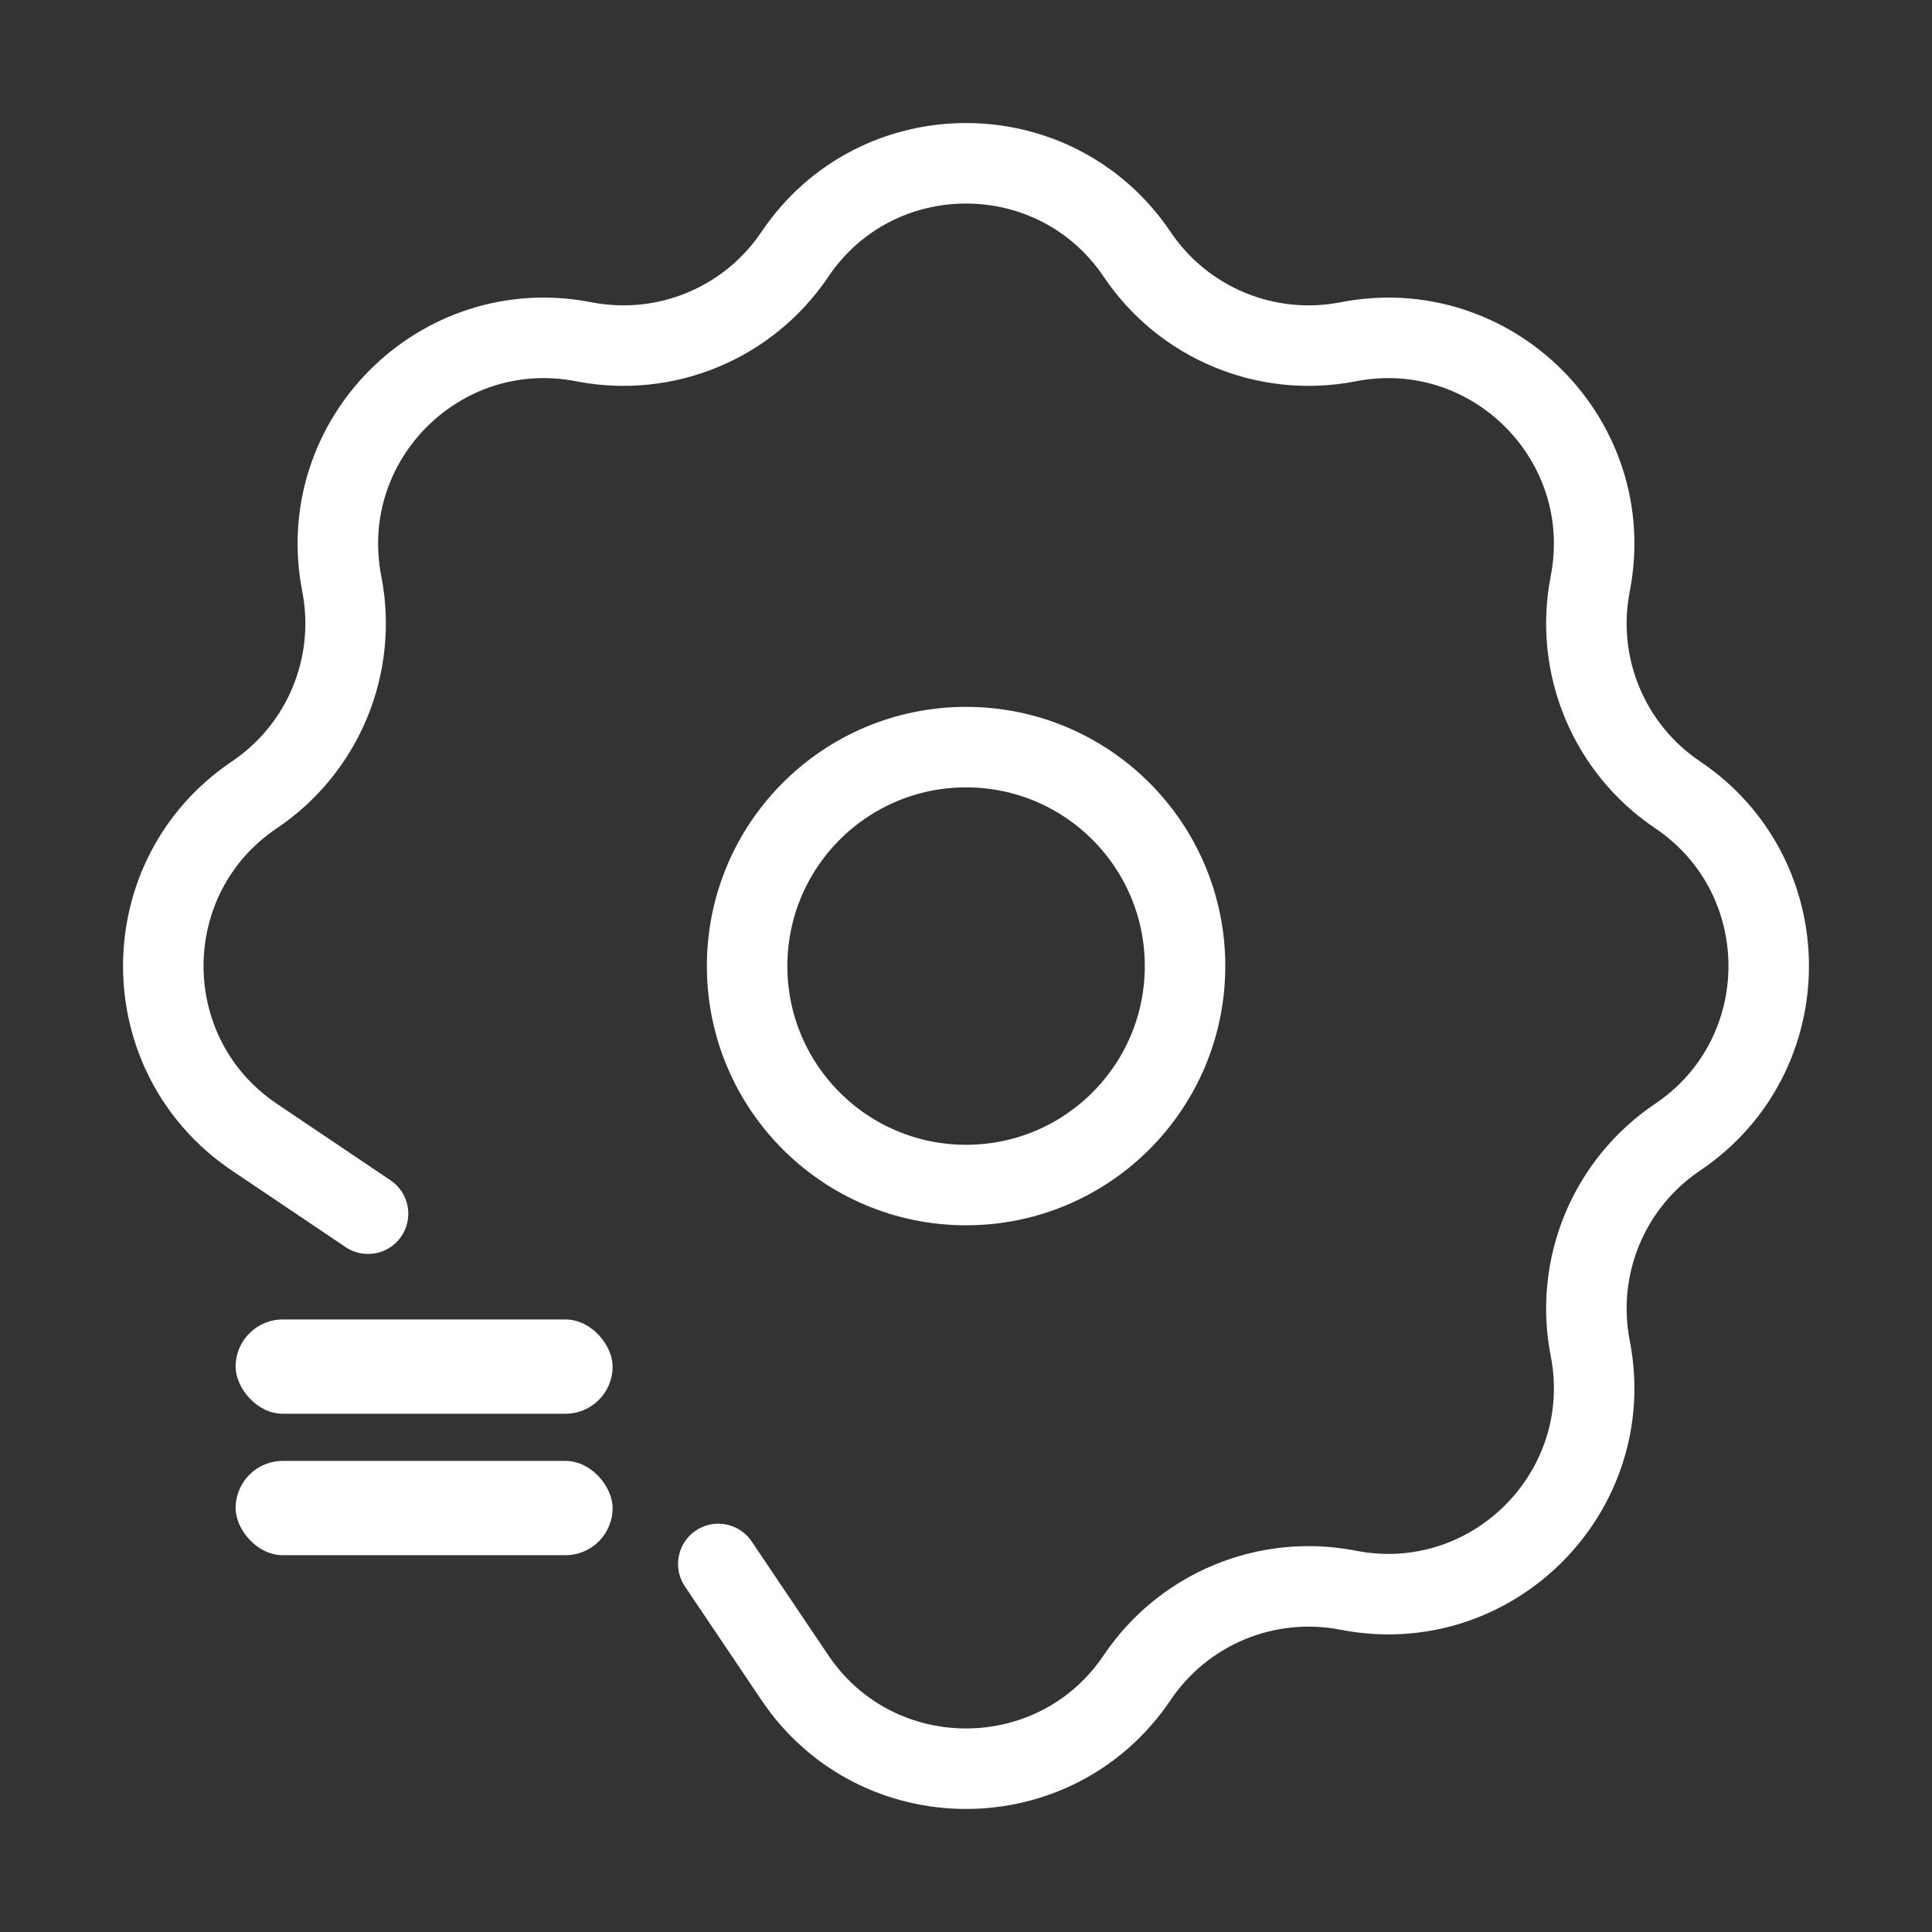 <svg width="24" height="24" viewBox="0 0 24 24" fill="none" xmlns="http://www.w3.org/2000/svg">
<rect x="0" y="0" width="24" height="24" fill="#333333" stroke="none"/>
<g id="Group 114">
<g id="Group 164">
<circle id="Ellipse 63" cx="12.001" cy="12.001" r="2.72" stroke="white"/>
<path id="Star 1" d="M8.923 19.428L9.873 20.839C10.889 22.349 13.111 22.349 14.127 20.839V20.839C14.703 19.984 15.734 19.557 16.746 19.754V19.754C18.532 20.104 20.104 18.532 19.754 16.746V16.746C19.557 15.734 19.984 14.703 20.839 14.127V14.127C22.349 13.111 22.349 10.889 20.839 9.873V9.873C19.984 9.297 19.557 8.266 19.754 7.254V7.254C20.104 5.468 18.532 3.896 16.746 4.246V4.246C15.734 4.443 14.703 4.016 14.127 3.161V3.161C13.111 1.651 10.889 1.651 9.873 3.161V3.161C9.297 4.016 8.266 4.443 7.254 4.246V4.246C5.468 3.896 3.896 5.468 4.246 7.254V7.254C4.443 8.266 4.016 9.297 3.161 9.873V9.873C1.651 10.889 1.651 13.111 3.161 14.127L4.572 15.077" stroke="white" stroke-linecap="round"/>
<rect id="Rectangle 149" x="2.927" y="16.391" width="4.683" height="1.171" rx="0.585" fill="white"/>
<rect id="Rectangle 151" x="2.927" y="18.148" width="4.683" height="1.171" rx="0.585" fill="white"/>
</g>
</g>
</svg>
